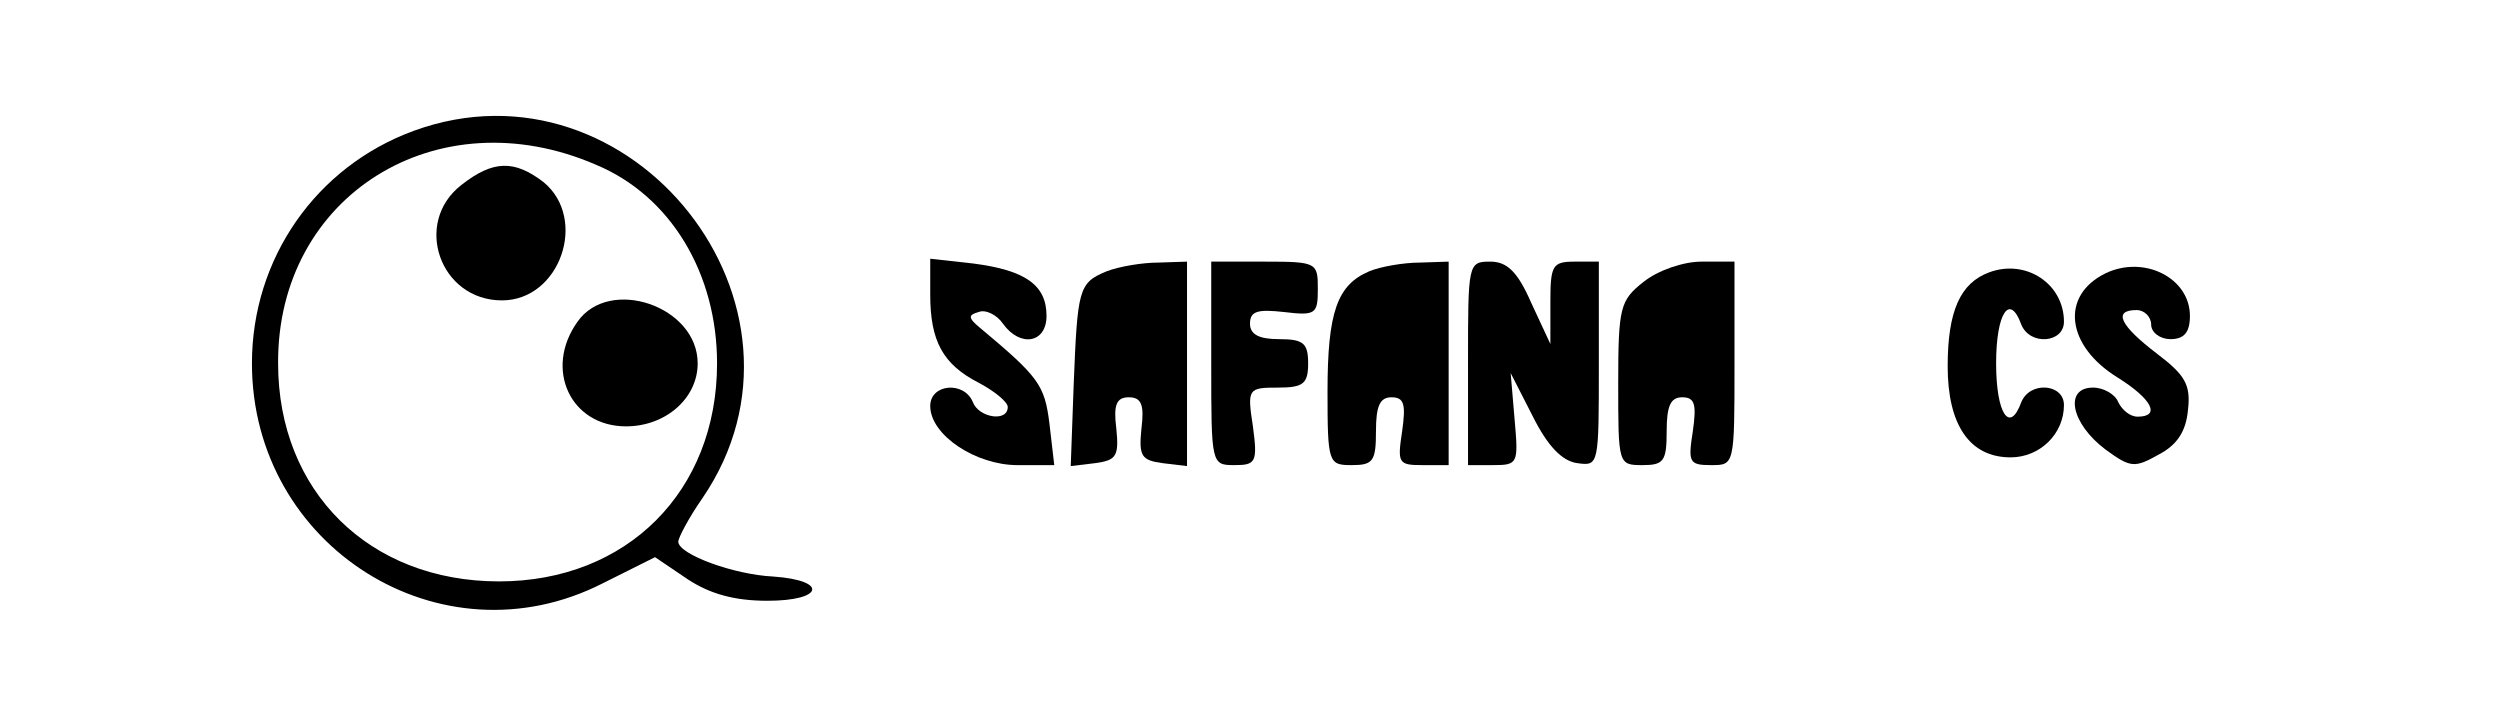 <?xml version="1.0" standalone="no"?>
<!DOCTYPE svg PUBLIC "-//W3C//DTD SVG 20010904//EN"
 "http://www.w3.org/TR/2001/REC-SVG-20010904/DTD/svg10.dtd">
<svg version="1.0" xmlns="http://www.w3.org/2000/svg"
 width="258pt" height="73pt" viewBox="0 0 258 73"
 preserveAspectRatio="xMidYMid meet">
<g transform="translate(0,73) scale(0.1,-0.1)"
fill="#000000" stroke="none">
<path d="M427 595 c-101 -37 -167 -132 -167 -240 0 -189 195 -312 362 -227
l54 27 34 -23 c23 -15 48 -22 82 -22 58 0 63 21 6 25 -41 2 -98 23 -98 36 0 4
11 25 25 45 135 198 -73 461 -298 379z m188 -35 c77 -32 125 -112 125 -205 0
-132 -93 -225 -225 -225 -134 0 -228 93 -228 225 -1 173 164 276 328 205z"/>
<path d="M476 539 c-50 -39 -22 -119 42 -119 60 0 89 84 43 122 -30 23 -52 23
-85 -3z"/>
<path d="M596 398 c-35 -49 -7 -108 50 -108 41 0 74 29 74 65 0 59 -91 90
-124 43z"/>
<path d="M960 426 c0 -48 13 -72 50 -91 17 -9 30 -20 30 -25 0 -16 -30 -11
-36 5 -9 22 -44 19 -44 -4 0 -30 47 -61 90 -61 l38 0 -5 43 c-5 40 -11 48 -72
99 -12 10 -12 13 -1 16 7 3 19 -3 25 -12 18 -25 45 -20 45 8 0 32 -22 47 -75
54 l-45 5 0 -37z"/>
<path d="M1142 450 c-29 -12 -30 -18 -34 -118 l-3 -83 25 3 c22 3 25 7 22 36
-3 24 0 32 13 32 13 0 16 -8 13 -32 -3 -29 0 -33 22 -36 l25 -3 0 106 0 105
-30 -1 c-16 0 -40 -4 -53 -9z"/>
<path d="M1250 355 c0 -104 0 -105 24 -105 22 0 24 3 19 40 -6 39 -5 40 26 40
26 0 31 4 31 25 0 21 -5 25 -30 25 -21 0 -30 5 -30 16 0 13 8 15 35 12 33 -4
35 -2 35 24 0 27 -1 28 -55 28 l-55 0 0 -105z"/>
<path d="M1413 450 c-33 -14 -43 -42 -43 -124 0 -74 1 -76 25 -76 22 0 25 4
25 35 0 26 4 35 16 35 13 0 15 -7 11 -35 -5 -33 -4 -35 21 -35 l27 0 0 105 0
105 -30 -1 c-16 0 -40 -4 -52 -9z"/>
<path d="M1515 355 l0 -105 26 0 c26 0 26 2 22 48 l-4 47 23 -45 c15 -30 30
-46 46 -48 22 -3 22 -2 22 102 l0 106 -25 0 c-23 0 -25 -4 -25 -42 l0 -43 -20
43 c-14 32 -25 42 -42 42 -23 0 -23 -2 -23 -105z"/>
<path d="M1696 439 c-24 -19 -26 -26 -26 -105 0 -83 0 -84 25 -84 22 0 25 4
25 35 0 26 4 35 16 35 13 0 15 -7 11 -35 -5 -32 -4 -35 19 -35 24 0 24 0 24
105 l0 105 -34 0 c-19 0 -45 -9 -60 -21z"/>
<path d="M2053 449 c-30 -11 -43 -40 -43 -97 0 -61 23 -94 65 -94 30 0 55 24
55 54 0 22 -35 25 -44 3 -12 -33 -26 -12 -26 40 0 52 14 73 26 40 9 -22 44
-19 44 3 0 39 -39 65 -77 51z"/>
<path d="M2173 448 c-47 -23 -41 -75 13 -108 35 -22 44 -40 20 -40 -8 0 -16 7
-20 15 -3 8 -15 15 -26 15 -30 0 -23 -37 13 -64 26 -19 30 -19 55 -5 19 10 28
24 30 46 3 26 -3 36 -32 58 -38 29 -46 45 -21 45 8 0 15 -7 15 -15 0 -8 9 -15
20 -15 14 0 20 7 20 24 0 39 -47 63 -87 44z"/>
</g>
</svg>
